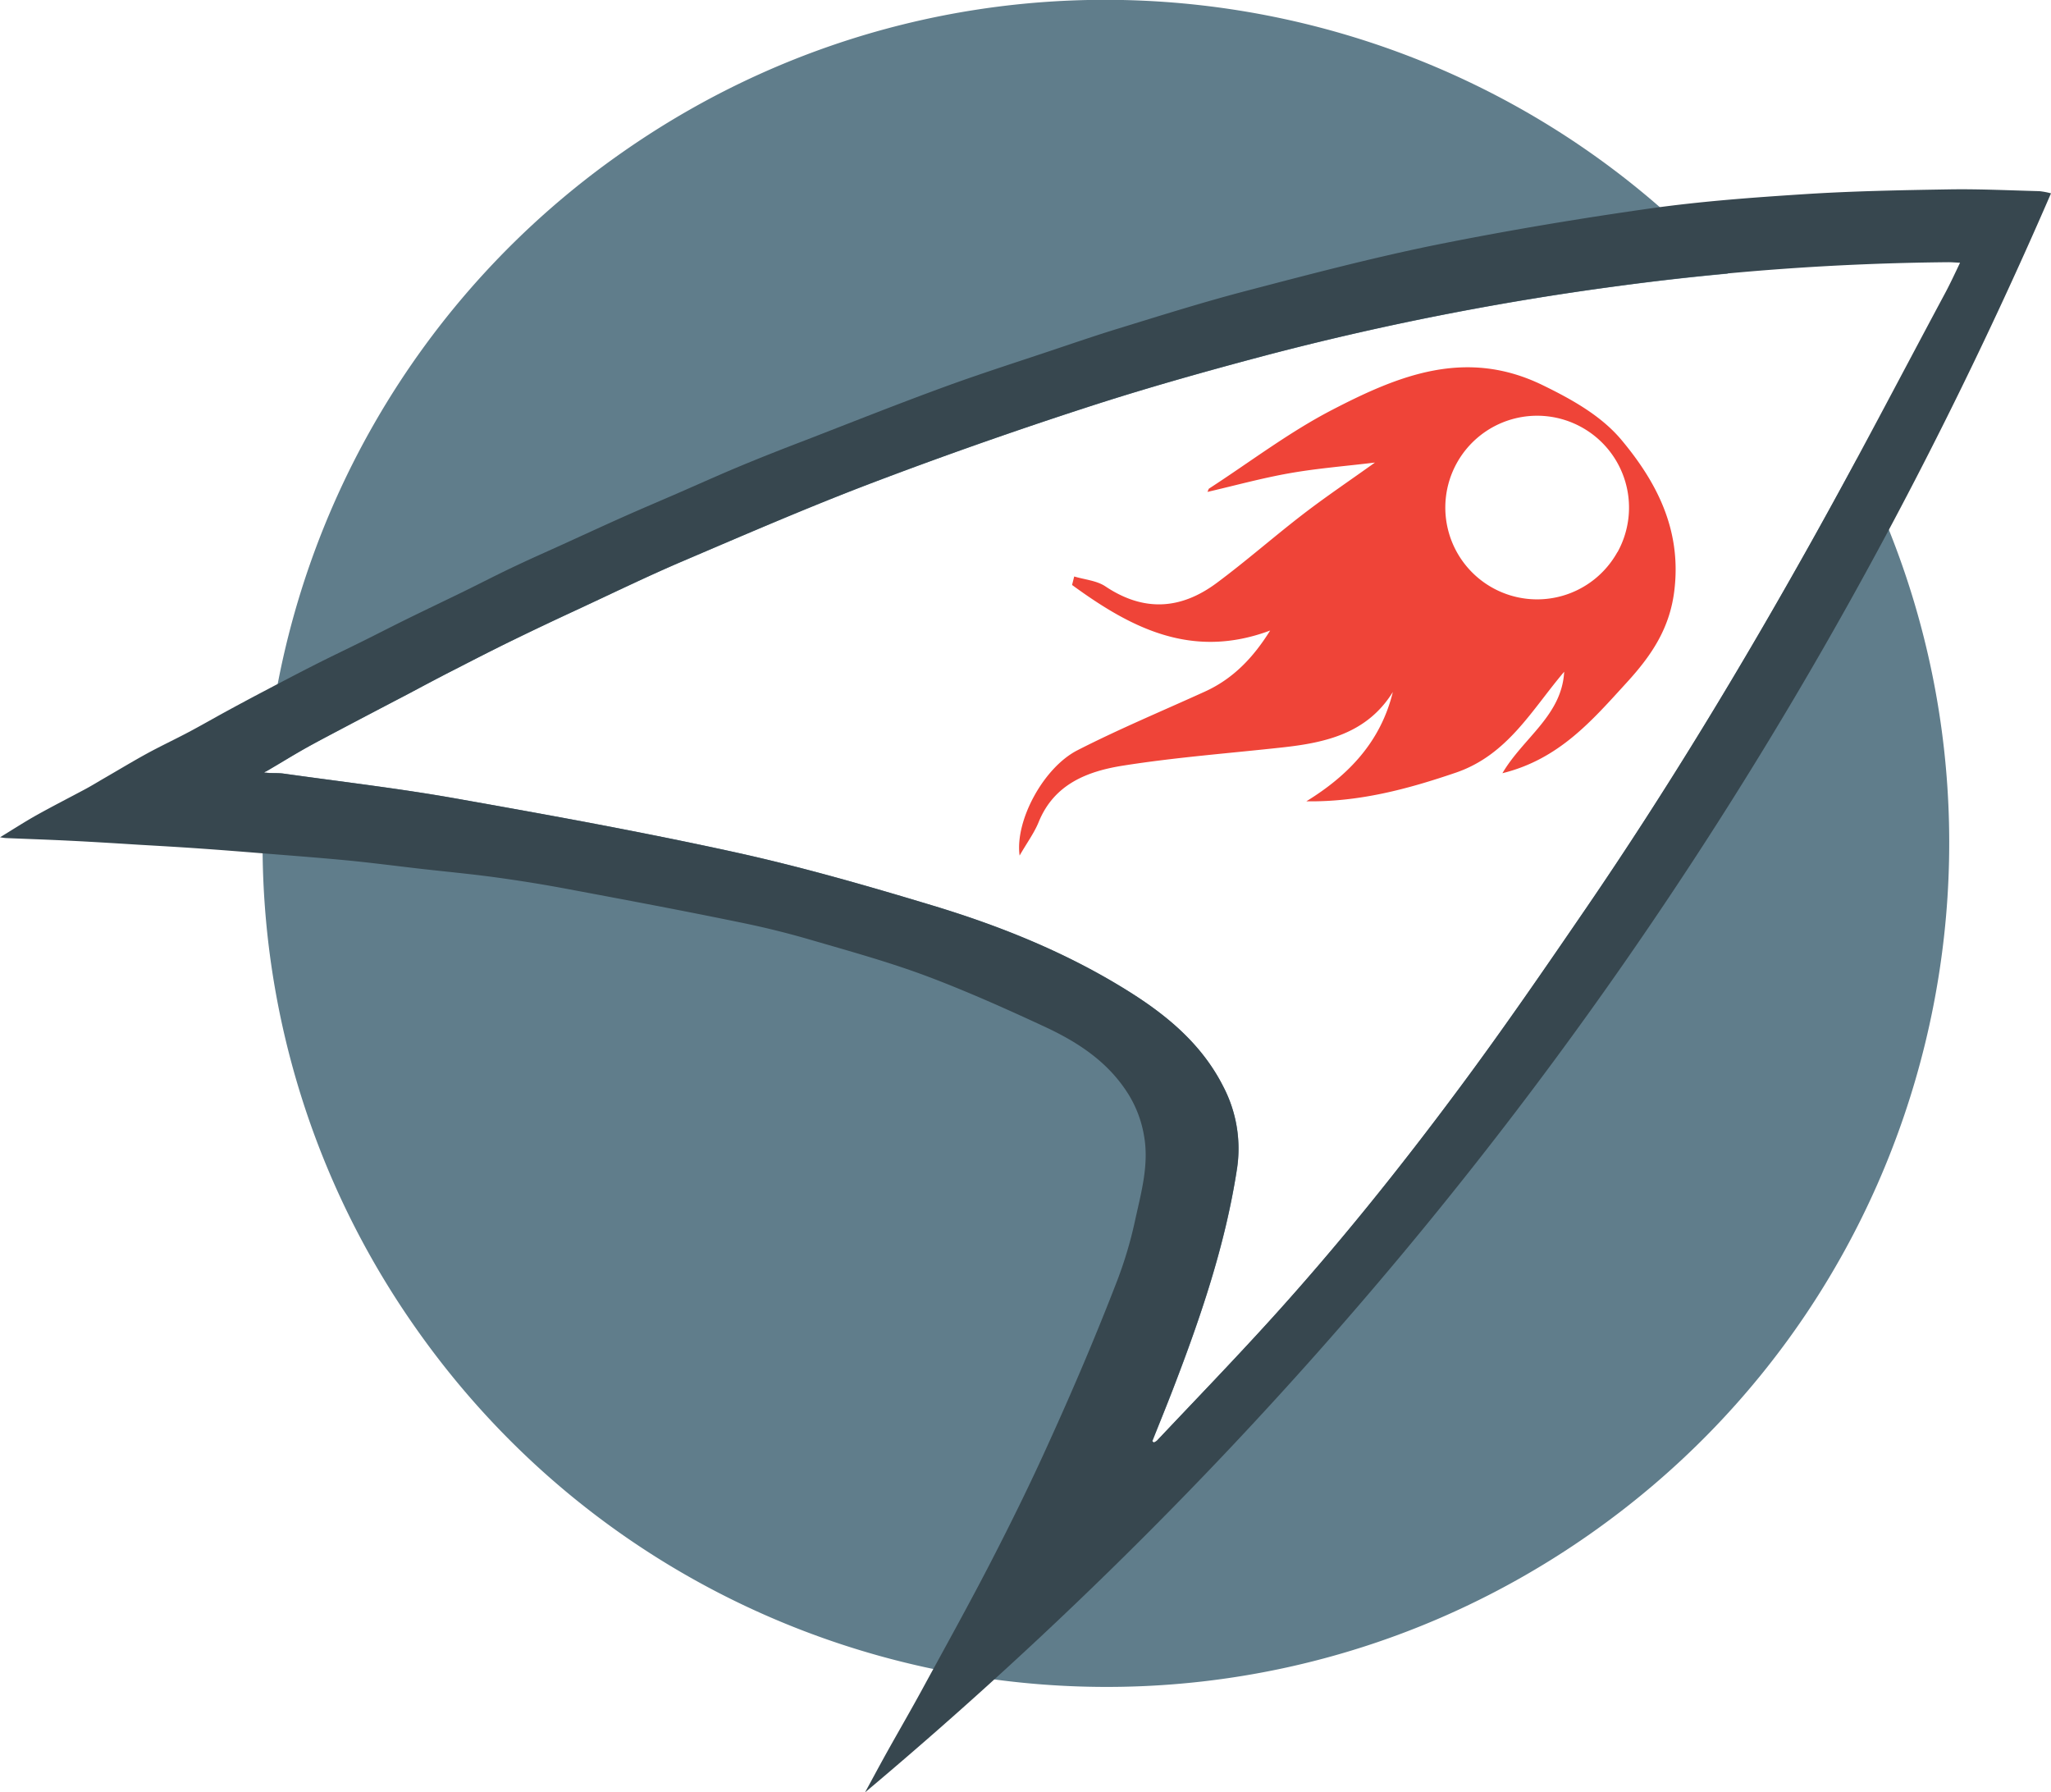 <svg id="Calque_1" data-name="Calque 1" xmlns="http://www.w3.org/2000/svg" viewBox="0 0 506.71 442.76"><defs><style>.cls-1{fill:#607d8b;}.cls-2{fill:#37474f;}.cls-3{fill:#ef4438;}</style></defs><title>comete</title><path class="cls-1" d="M105.56,385.26c3.71-2.06,7.48-4,11.24-6q6.94-3.65,13.9-7.28c3.76-2,7.5-4,11.28-5.92,4.86-2.49,9.72-5,14.63-7.38,5.38-2.63,10.8-5.18,16.24-7.7,8.6-4,17.14-8.15,25.87-11.87,15.23-6.5,30.44-13.09,45.92-19q26.31-10,53.1-18.71c14.52-4.74,29.24-8.89,44-12.81a711.79,711.79,0,0,1,87.4-17.28q13.73-1.85,27.51-3.12c-69.53-76.13-186.43-90.67-273.15-29.95A207.88,207.88,0,0,0,95.41,391.21C98.8,389.24,102.13,387.16,105.56,385.26Z" transform="translate(-29.78 -200.59)"/><path class="cls-1" d="M477.42,334.22c-17.33,31-35.69,61.38-55.75,90.7-10.18,14.88-20.39,29.75-31.14,44.21-14.84,20-30.4,39.38-47.15,57.8-9.09,10-18.48,19.71-27.75,29.54a3.14,3.14,0,0,1-.77.45l-0.39-.31c1.71-4.29,3.46-8.57,5.12-12.88,6.8-17.66,12.91-35.54,15.8-54.34A33.08,33.08,0,0,0,332,469c-5.14-10.17-13.46-17.25-22.87-23.2-15.19-9.61-31.72-16.32-48.82-21.49-16.25-4.91-32.62-9.62-49.19-13.25-22.84-5-45.88-9.18-68.92-13.26-14-2.48-28.21-4.12-42.33-6.11-1.47-.21-3-0.07-4.46-0.25a207.48,207.48,0,0,0,36.94,137c66,94.25,195.9,117.16,290.15,51.16,86.28-60.42,112.76-174.39,66-265.54Q483,324.18,477.42,334.22Z" transform="translate(-29.78 -200.59)"/><g id="Calque_4" data-name="Calque 4"><path class="cls-2" d="M533.61,247.81c-7.42-.19-14.84-0.56-22.25-0.44-12,.2-24,0.42-35.9,1.19-12.88.83-25.79,1.78-38.55,3.6-17.67,2.52-35.31,5.47-52.8,9-15.71,3.21-31.25,7.31-46.77,11.37-10.47,2.74-20.79,6-31.15,9.18-5.7,1.74-11.33,3.69-17,5.58-8.95,3-17.95,5.87-26.8,9.13-11.45,4.2-22.79,8.72-34.16,13.12-5.24,2-10.49,4.07-15.68,6.23s-10.45,4.54-15.68,6.81c-4.39,1.91-8.8,3.77-13.17,5.72-4.94,2.2-9.84,4.47-14.76,6.71-3.95,1.8-7.92,3.54-11.83,5.4-4.27,2-8.48,4.19-12.72,6.27-4.71,2.3-9.45,4.55-14.15,6.86-3.64,1.79-7.24,3.65-10.87,5.45-3.84,1.91-7.71,3.74-11.54,5.68-4.36,2.21-8.69,4.48-13,6.75q-4.49,2.36-8.95,4.79c-3.18,1.73-6.31,3.54-9.5,5.23-3.39,1.8-6.88,3.43-10.25,5.27s-6.95,4-10.41,6c-1.63.94-3.24,1.94-4.9,2.83-4,2.14-8,4.18-11.95,6.38-3,1.68-5.9,3.56-9.08,5.5,0.61,0.08,1,.17,1.46.19,5.21,0.22,10.43.39,15.64,0.65,5.73,0.28,11.46.64,17.2,1,5,0.29,9.94.57,14.91,0.92,5.51,0.38,11,.82,16.53,1.27,6.41,0.51,12.83,1,19.23,1.6s12.8,1.45,19.2,2.18c6,0.68,12.07,1.24,18.08,2.06s11.74,1.74,17.57,2.83c14.63,2.74,29.26,5.48,43.83,8.49q8.41,1.74,16.67,4.15c9.71,2.83,19.52,5.53,29,9.1,9.79,3.7,19.39,8,28.89,12.41,8.15,3.81,15.58,8.64,20.56,16.62a28.36,28.36,0,0,1,3.86,10.27c1.28,7.17-.74,14.14-2.22,20.93a101.29,101.29,0,0,1-4.31,14.58C300.68,530.2,295,543.54,289,556.73c-4.5,10-9.32,19.79-14.33,29.51-5.51,10.69-11.36,21.2-17.11,31.76-2.84,5.21-5.82,10.34-8.71,15.52-1.73,3.11-3.41,6.25-5.36,9.83,129.24-108.58,226.09-240.48,293-395A18.37,18.37,0,0,0,533.61,247.81ZM510,273.62c-10.83,20.22-21.41,40.58-32.61,60.59-17.33,31-35.69,61.38-55.75,90.7-10.18,14.88-20.39,29.75-31.14,44.21-14.84,20-30.4,39.38-47.15,57.8-9.09,10-18.48,19.71-27.75,29.54a3.14,3.14,0,0,1-.77.45l-0.39-.31c1.71-4.29,3.46-8.57,5.12-12.88,6.8-17.66,12.91-35.54,15.8-54.34A33.08,33.08,0,0,0,332,469c-5.14-10.17-13.46-17.25-22.87-23.2-15.19-9.61-31.72-16.32-48.82-21.49-16.25-4.91-32.62-9.62-49.19-13.25-22.84-5-45.88-9.18-68.92-13.26-14-2.48-28.21-4.12-42.33-6.11-1.58-.22-3.22,0-4.8-0.29,3.51-2,7-4.2,10.51-6.17,3.71-2.06,7.48-4,11.24-6q6.94-3.65,13.9-7.28c3.76-2,7.5-4,11.28-5.92,4.86-2.49,9.72-5,14.63-7.38,5.38-2.63,10.8-5.18,16.24-7.7,8.6-4,17.14-8.15,25.87-11.87,15.23-6.5,30.44-13.09,45.92-19q26.31-10,53.1-18.71c14.52-4.74,29.24-8.89,44-12.81a711.79,711.79,0,0,1,87.4-17.28,651.12,651.12,0,0,1,82-5.92c0.8,0,1.6.07,2.86,0.13C512.58,268.51,511.38,271.1,510,273.62Z" transform="translate(-29.78 -200.59)"/></g><path class="cls-3" d="M430.37,309.26c-4.94-5.89-12-9.89-19.41-13.5-19.06-9.32-35.77-2.37-52.11,6.1-10.65,5.52-20.32,12.91-30.43,19.46l-0.33.78c6.79-1.57,13.53-3.43,20.38-4.63s13.67-1.73,21-2.62c-6.54,4.68-12.28,8.54-17.75,12.75-7.19,5.53-14,11.53-21.29,16.95-8.85,6.6-18,7.27-27.55.89-2.15-1.44-5.12-1.67-7.71-2.45l-0.53,2.1c14.43,10.53,29.51,18.52,48.94,11.25-4.22,6.78-9.22,11.95-16.13,15.09-10.52,4.79-21.22,9.24-31.5,14.5-8.42,4.32-15.45,17.44-14.27,26,1.85-3.21,3.62-5.6,4.71-8.28,3.83-9.43,12.13-12.56,20.88-13.94,13.05-2.06,26.27-3.05,39.42-4.5,10.72-1.18,20.87-3.5,27.2-13.68-3,12.25-10.87,20.54-21.37,27,13,0.2,25-3,37-7.1,12.8-4.41,18.74-15.56,26.7-24.9-0.59,10.83-10.13,16.31-15.26,25.06,14-3.44,22.17-13.05,30.69-22.37,6.13-6.7,10.8-13.5,11.84-23.24C445.12,331.23,439,319.59,430.37,309.26Zm-1,27.7a22.68,22.68,0,1,1-8.84-30.83A22.68,22.68,0,0,1,429.38,337Z" transform="translate(-29.78 -200.59)"/></svg>